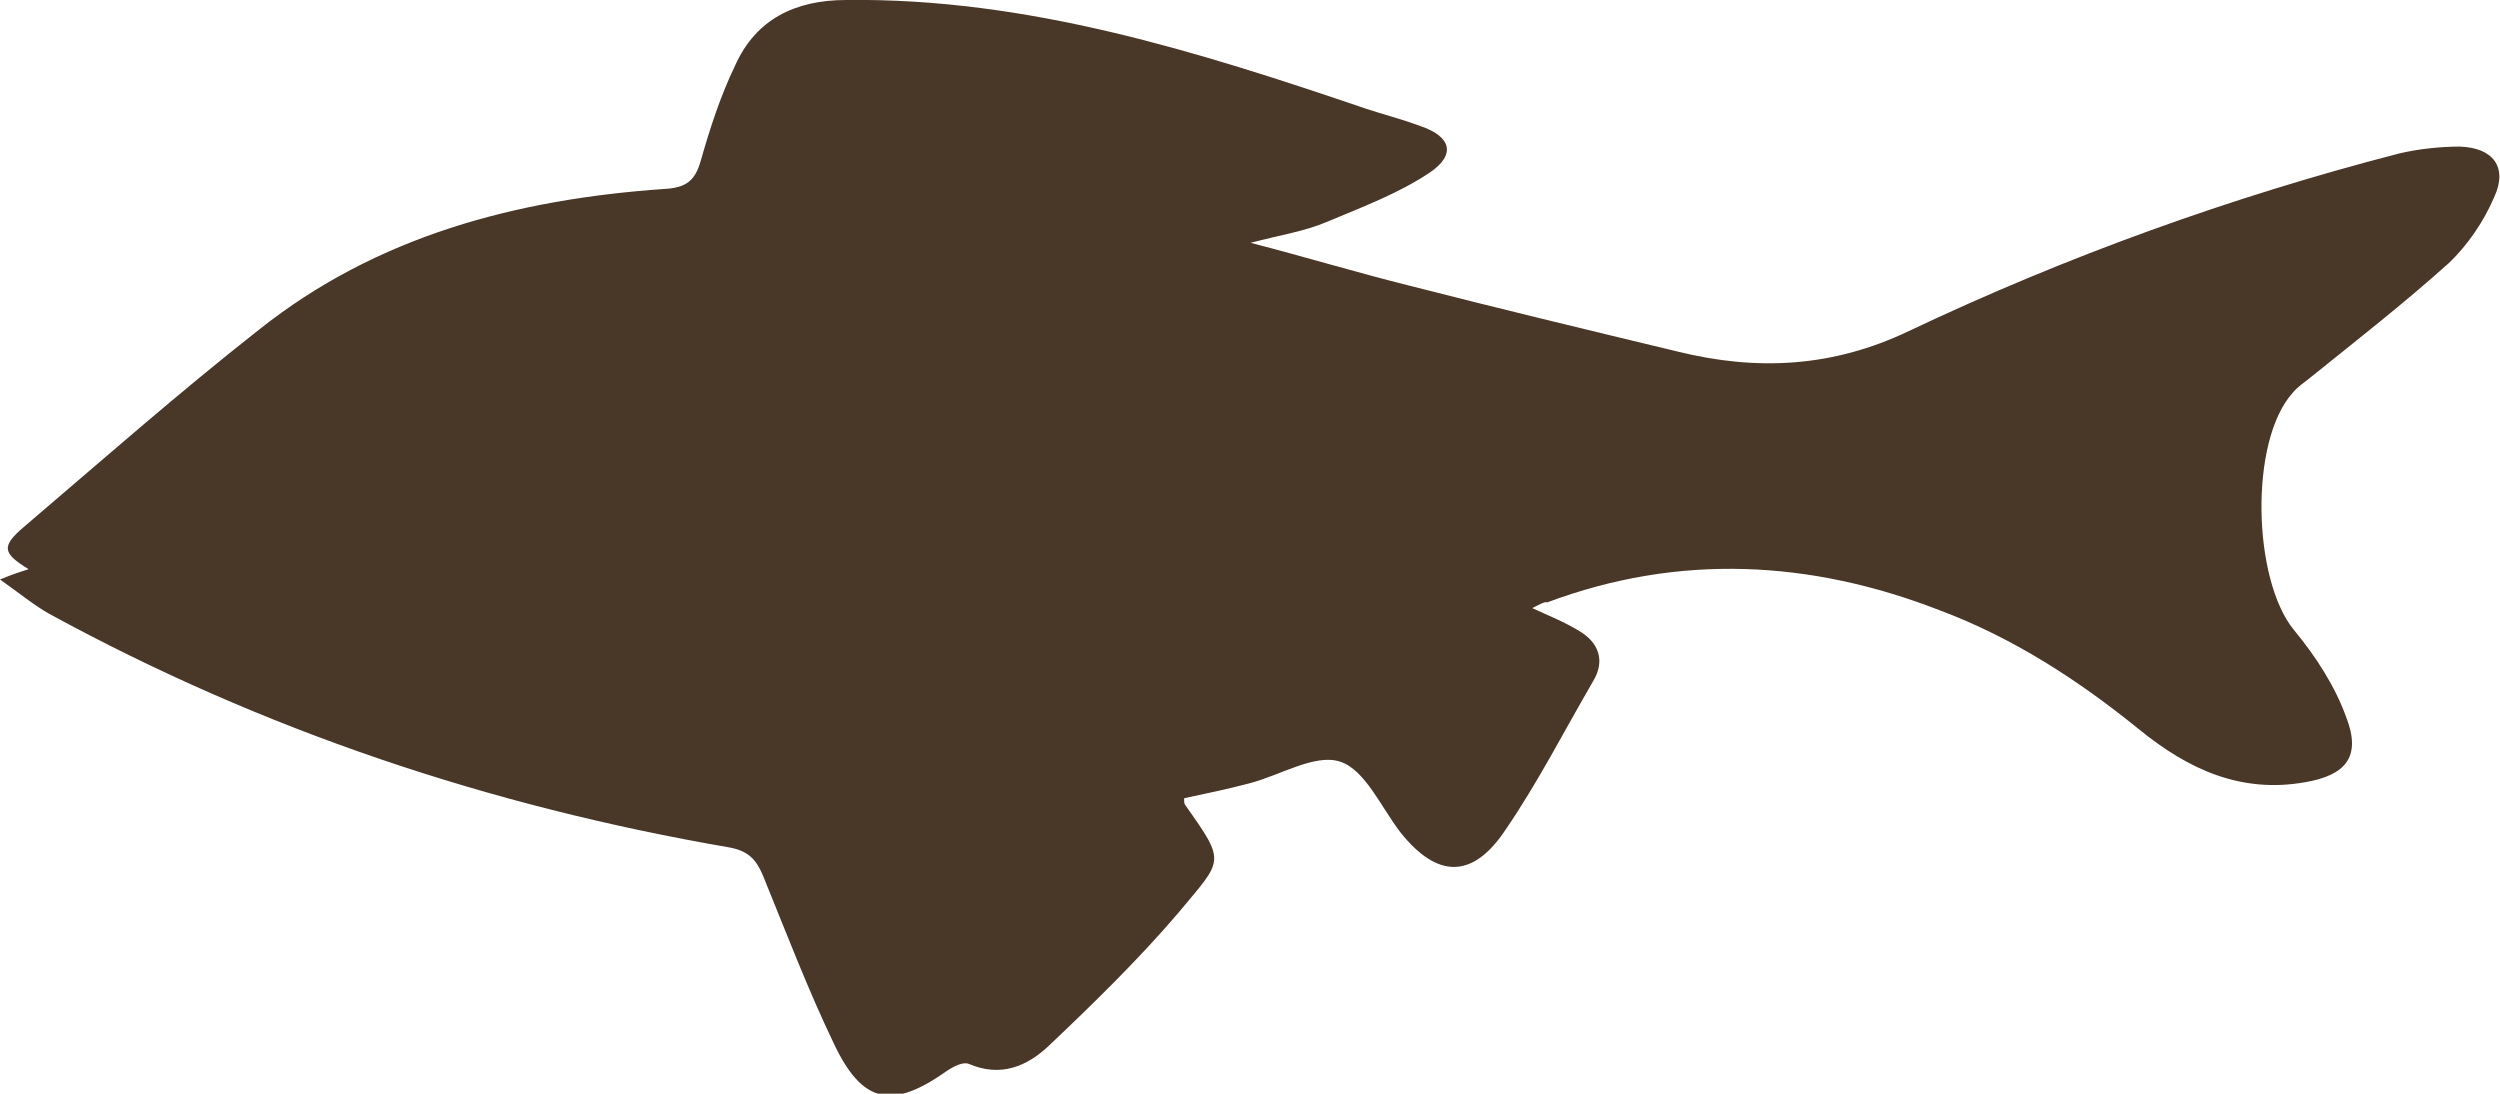 <?xml version="1.0" encoding="utf-8"?>
<!-- Generator: Adobe Illustrator 21.1.0, SVG Export Plug-In . SVG Version: 6.00 Build 0)  -->
<svg version="1.1" xmlns="http://www.w3.org/2000/svg" xmlns:xlink="http://www.w3.org/1999/xlink" x="0px" y="0px"
	 viewBox="0 0 218.3 95.5" style="enable-background:new 0 0 218.3 95.5;" xml:space="preserve">
<style type="text/css">
	.st0{fill:#F8F4F1;}
	.st1{opacity:0.13;}
	.st2{fill:none;stroke:#8C8934;stroke-width:0.326;stroke-miterlimit:10;}
	.st3{fill:#493728;}
	.st4{fill:#493728;stroke:#493728;stroke-width:1.143;stroke-miterlimit:10;}
	.st5{fill:none;stroke:#493728;stroke-width:1.143;stroke-miterlimit:10;}
	.st6{fill:none;}
	.st7{fill:#FFF200;}
	.st8{fill:#F8F4F1;stroke:#493728;stroke-width:1.143;stroke-miterlimit:10;}
	.st9{fill:#F5C400;stroke:#F5C400;stroke-width:2.835;stroke-miterlimit:10;}
	.st10{opacity:0.3;fill:#8D6A29;}
	.st11{fill:#8C8934;}
	.st12{fill:#F5C400;}
	.st13{fill:#8D6A29;}
	.st14{opacity:0.8;fill:#FFFFFF;}
	.st15{opacity:0.6;fill:none;stroke:#FFFFFF;stroke-width:0.917;stroke-miterlimit:10;}
	.st16{fill:#FFFFFF;}
	.st17{fill:none;stroke:#F5C400;stroke-width:1.701;stroke-miterlimit:10;}
	.st18{opacity:0.65;fill:#121323;}
	.st19{fill:#23170E;}
	.st20{fill:none;stroke:#FFFFFF;stroke-width:0.904;stroke-miterlimit:10;}
	.st21{fill:none;stroke:#FFFFFF;stroke-width:0.938;stroke-miterlimit:10;}
	.st22{opacity:0.5;}
	.st23{fill:none;stroke:#FFFFFF;stroke-width:1.134;stroke-miterlimit:10;}
	.st24{fill:none;stroke:#F5C400;stroke-width:1.116;stroke-miterlimit:10;}
	.st25{fill:none;stroke:#F5C400;stroke-miterlimit:10;}
	.st26{fill:#493728;stroke:#493728;stroke-width:0.818;stroke-miterlimit:10;}
	.st27{fill:none;stroke:#F5C400;stroke-width:1.417;stroke-miterlimit:10;}
	.st28{fill:#493728;stroke:#F8F4F1;stroke-width:0.401;stroke-miterlimit:2;}
	.st29{fill:#383838;}
</style>
<g id="foni">
</g>
<g id="Layer_2">
	<path class="st3" d="M133.8,53.1c1.5,0.7,2.8,1.2,4.1,2c1.7,1,2.3,2.6,1.2,4.4c-2.5,4.3-4.8,8.8-7.6,12.9c-2.9,4.4-6,4.3-9.2,0.3
		c-1.7-2.2-3.1-5.5-5.3-6.2c-2.2-0.7-5.2,1.2-7.9,1.9c-1.9,0.5-3.8,0.9-5.7,1.3c0,0.3,0,0.5,0.1,0.6c3.6,5.1,3.3,4.7-0.6,9.4
		c-3.5,4.1-7.4,7.9-11.3,11.6c-1.9,1.8-4.2,2.8-7,1.6c-0.5-0.2-1.3,0.2-1.9,0.6c-4.8,3.4-7.4,2.9-9.9-2.4c-2.3-4.8-4.2-9.8-6.2-14.7
		c-0.6-1.4-1.3-2.1-2.9-2.4C42.8,70.4,23,63.8,4.3,53.6c-1.4-0.8-2.6-1.8-4.3-3c1.2-0.5,1.9-0.7,2.5-0.9c-2.3-1.4-2.4-2-0.4-3.7
		c6.8-5.8,13.5-11.7,20.5-17.2C32.9,20.6,45.1,17.4,58,16.5c1.9-0.1,2.7-0.7,3.2-2.5c0.8-2.8,1.7-5.6,3-8.3C66,1.7,69.4,0,73.9,0
		c15.8-0.2,30.7,4.5,45.4,9.5c1.5,0.5,3.1,0.9,4.7,1.5c2.7,0.9,3.2,2.5,0.8,4.1c-2.7,1.8-5.9,3-9,4.3c-1.9,0.8-3.9,1.1-6.6,1.8
		c5,1.3,9.3,2.6,13.7,3.7c7.8,2,15.7,3.9,23.6,5.8c6.9,1.7,13.5,1.4,20.2-1.8c13.7-6.5,28.1-11.7,42.8-15.5c1.7-0.4,3.6-0.6,5.3-0.6
		c2.9,0.1,4.2,1.8,3,4.4c-0.9,2.1-2.3,4.2-4,5.8c-3.9,3.5-8,6.7-12.1,10c-0.5,0.4-1.1,0.8-1.5,1.3c-3.8,4.2-3.5,16.3,0.1,20.7
		c1.9,2.3,3.6,4.9,4.6,7.7c1.3,3.4-0.1,5-3.6,5.6c-5.6,1-10.2-1.1-14.5-4.6c-5.3-4.3-11-8-17.4-10.4c-11.3-4.4-22.8-5-34.3-0.7
		C134.9,52.5,134.4,52.8,133.8,53.1z"/>
</g>
<g id="Grid">
</g>
<g id="ფონი">
</g>
<g id="masala">
</g>
<g id="Layer_5">
</g>
<g id="Layer_7">
</g>
</svg>
